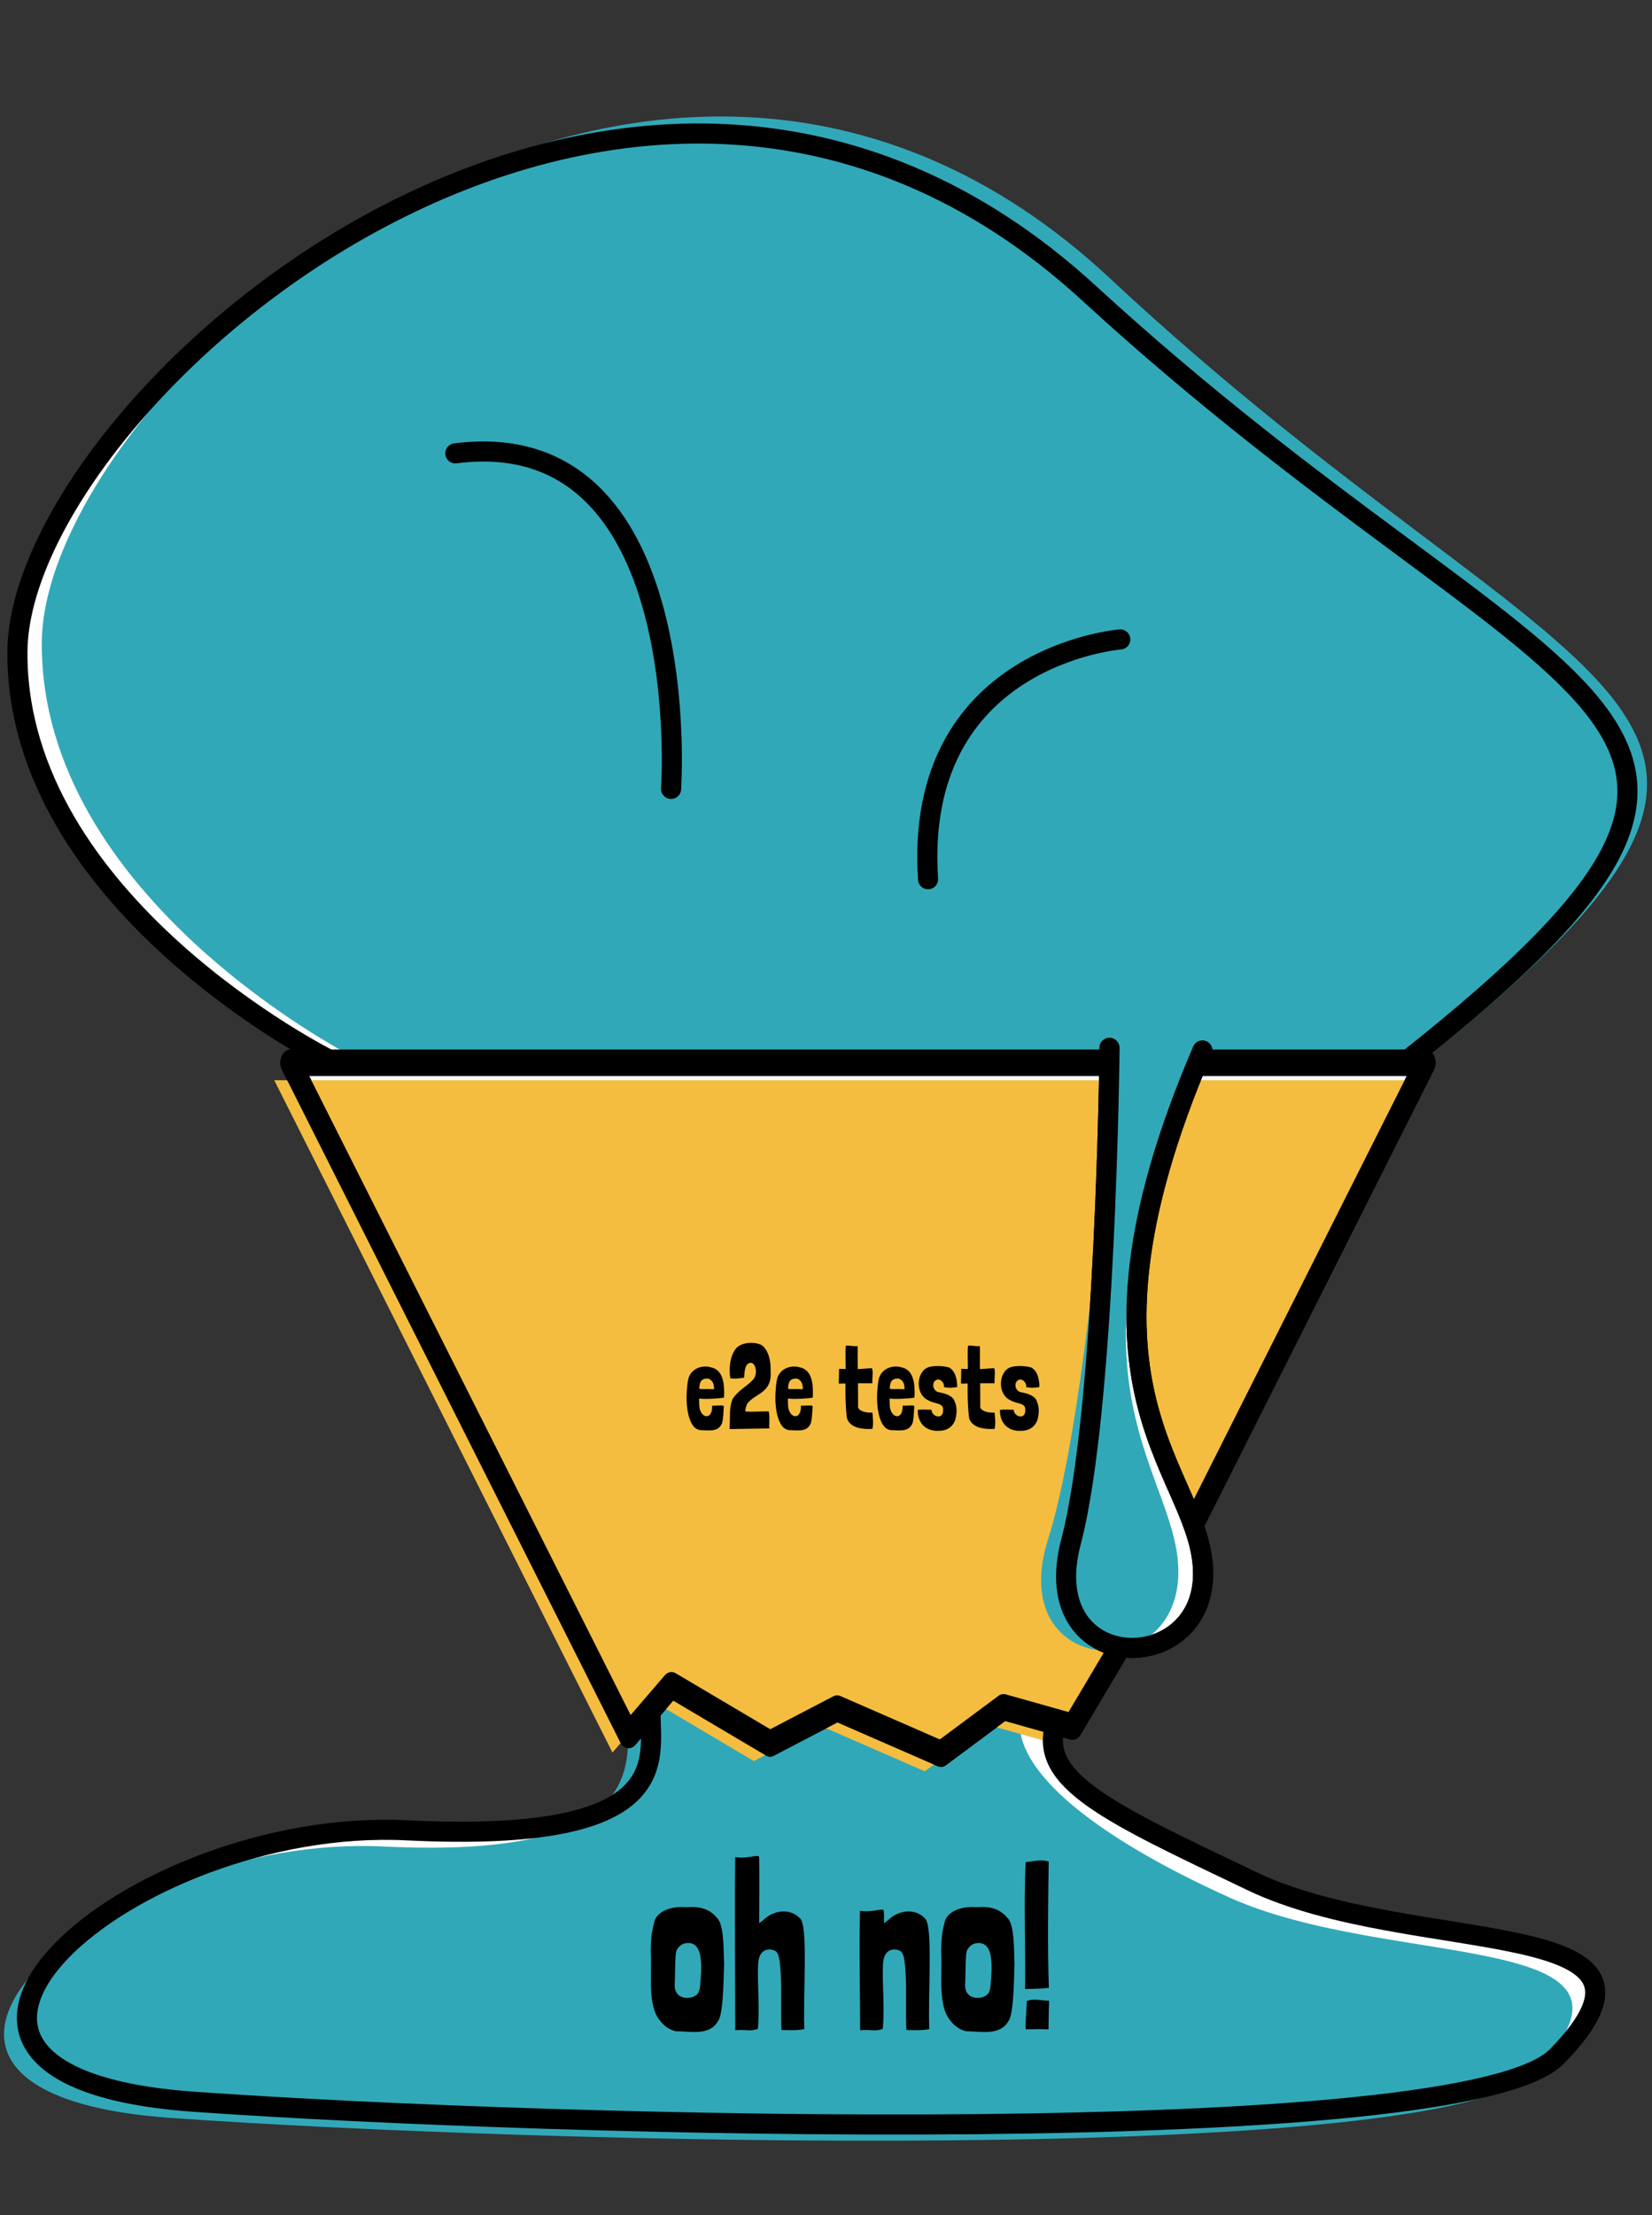 <?xml version="1.0" standalone="no"?>
<!DOCTYPE svg PUBLIC "-//W3C//DTD SVG 1.1//EN" "http://www.w3.org/Graphics/SVG/1.1/DTD/svg11.dtd">
<svg width="100%" height="100%" viewBox="0 0 370 496" version="1.1" xmlns="http://www.w3.org/2000/svg" xmlns:xlink="http://www.w3.org/1999/xlink" xml:space="preserve" style="fill-rule:evenodd;clip-rule:evenodd;stroke-linecap:round;stroke-linejoin:round;stroke-miterlimit:1.414;">
    <rect x="0" y="0" width="370" height="496" fill="#333333" stroke="none"/>
    <g transform="matrix(0.75,0,0,0.75,-0,-0)">
        <g transform="matrix(1,0,0,1,-52.985,-17.016)">
            <path d="M151.24,333.346C151.24,333.346 57.745,286.667 58.183,211.604C58.62,136.54 239.575,-22.676 378.285,104.62C516.995,231.915 606.907,227.586 473.466,333.376" style="fill:white;"/>
        </g>
        <g transform="matrix(0.997,0,0,1.015,-45.528,-22.954)">
            <path d="M151.24,333.346C151.24,333.346 57.745,286.667 58.183,211.604C58.62,136.54 239.575,-22.676 378.285,104.62C516.995,231.915 606.907,227.586 473.466,333.376" style="fill:rgb(49,168,184);"/>
        </g>
        <g transform="matrix(1,0,0,1,-52.985,-17.016)">
            <path d="M151.24,333.346C151.24,333.346 57.745,286.667 58.183,211.604C58.62,136.54 239.575,-22.676 378.285,104.62C516.995,231.915 606.907,227.586 473.466,333.376" style="fill:none;stroke-width:6px;stroke:black;"/>
        </g>
        <path d="M194.275,505.497C194.061,520.142 202.445,550.415 121.437,546.423C38.821,542.352 -49.994,619.804 57.854,627.45C165.702,635.096 437.369,642.172 464.955,613.907C507.24,570.583 421.984,584.602 373.808,561.573C331.255,541.233 309.761,531.58 315.272,514.538" style="fill:white;"/>
        <g transform="matrix(1,0,0,1,-6.84,4.828)">
            <path d="M194.275,505.497C194.061,520.142 202.445,550.415 121.437,546.423C38.821,542.352 -49.994,619.804 57.854,627.45C165.702,635.096 437.369,642.172 464.955,613.907C507.24,570.583 422.447,583.608 373.808,561.573C332.461,542.842 306.542,521.922 312.053,504.88" style="fill:rgb(49,168,184);"/>
        </g>
        <g transform="matrix(-0.458,1.92461e-16,-1.47442e-16,-0.598,599.627,707.516)">
            <path d="M609.87,321.142L654.896,330.852L695.725,307.604L763.382,330.216L807.17,312.725L871.414,341.853L899.334,316.961L1119.86,652.593L379.781,652.593L529.341,424.971L609.87,321.142Z" style="fill:white;stroke-width:13.13px;stroke:black;"/>
        </g>
        <g transform="matrix(-0.458,1.92461e-16,-1.47442e-16,-0.598,594.797,712.749)">
            <path d="M609.87,321.142L654.896,330.852L695.725,307.604L763.382,330.216L807.17,312.725L871.414,341.853L899.334,316.961L1119.86,652.593L379.781,652.593L529.341,424.971L609.87,321.142Z" style="fill:rgb(244,189,64);"/>
        </g>
        <path d="M194.275,510.728C194.061,525.373 202.445,550.415 121.437,546.423C38.821,542.352 -49.994,619.804 57.854,627.45C165.702,635.096 437.369,642.172 464.955,613.907C507.24,570.583 421.984,584.602 373.808,561.573C331.255,541.233 309.761,531.58 315.272,514.538" style="fill:none;stroke-width:6px;stroke:black;"/>
        <g transform="matrix(-0.458,1.92461e-16,-1.47442e-16,-0.598,599.627,707.516)">
            <path d="M609.87,321.142L654.896,330.852L695.725,307.604L763.382,330.216L807.17,312.725L871.414,341.853L899.334,316.961L1119.86,652.593L379.781,652.593L529.341,424.971L609.87,321.142Z" style="fill:none;stroke-width:13.13px;stroke:black;"/>
        </g>
        <g transform="matrix(2.309,0,0,3.012,-1151.6,-131.868)">
            <path d="M589.166,182.396C589.67,182.492 592.046,182.396 592.382,182.3C592.478,180.956 592.262,179.576 590.774,179.324C589.634,179.036 588.23,179.384 587.81,180.332C587.618,180.86 587.594,181.412 587.546,182C587.486,183.296 587.786,184.712 588.638,185.312C588.83,185.42 589.034,185.492 589.262,185.528C590.174,185.528 591.482,185.768 592.022,185C592.25,184.808 592.298,183.944 592.358,183.128C592.01,183.032 591.17,183.14 590.846,183.104C590.906,184.4 589.73,184.388 589.346,183.644C589.166,183.356 589.178,183.092 589.166,182.612L589.166,182.396ZM590.618,180.536C590.906,180.68 591.086,180.992 591.086,181.316C591.086,181.556 591.158,181.46 590.33,181.46C589.142,181.46 589.142,181.532 589.202,181.196C589.262,180.764 589.442,180.416 590.198,180.416C590.378,180.416 590.486,180.452 590.618,180.536Z" style="fill:black;fill-rule:nonzero;"/>
            <path d="M598.214,185.36C598.25,185.36 598.262,185.36 598.262,185.348C598.214,185.168 598.238,185 598.238,184.82C598.25,184.424 598.286,183.992 598.154,183.668C597.11,183.668 596.258,183.728 595.19,183.692C595.058,183.632 595.262,183.152 595.322,182.996C596.186,181.94 598.274,181.952 598.418,180.176C598.43,179.852 598.406,179.432 598.394,179.096C598.31,178.232 597.938,177.464 597.218,177.092C596.354,176.744 594.422,176.768 593.786,177.596C593.198,178.256 592.994,179.264 593.186,180.368L593.186,180.392L593.198,180.392C593.738,180.452 594.254,180.416 594.974,180.332L594.986,180.332L594.986,180.308C595.022,179.732 595.094,178.856 595.874,178.856C596.618,178.952 596.726,180.152 596.078,180.572C595.25,181.244 594.29,181.544 593.522,182.408C593.006,183.248 593.198,184.304 593.102,185.384C593.102,185.396 593.102,185.408 593.114,185.42L593.654,185.42L598.214,185.36Z" style="fill:black;fill-rule:nonzero;"/>
            <path d="M600.65,182.396C601.154,182.492 603.53,182.396 603.866,182.3C603.962,180.956 603.746,179.576 602.258,179.324C601.118,179.036 599.714,179.384 599.294,180.332C599.102,180.86 599.078,181.412 599.03,182C598.97,183.296 599.27,184.712 600.122,185.312C600.314,185.42 600.518,185.492 600.746,185.528C601.658,185.528 602.966,185.768 603.506,185C603.734,184.808 603.782,183.944 603.842,183.128C603.494,183.032 602.654,183.14 602.33,183.104C602.39,184.4 601.214,184.388 600.83,183.644C600.65,183.356 600.662,183.092 600.65,182.612L600.65,182.396ZM602.102,180.536C602.39,180.68 602.57,180.992 602.57,181.316C602.57,181.556 602.642,181.46 601.814,181.46C600.626,181.46 600.626,181.532 600.686,181.196C600.746,180.764 600.926,180.416 601.682,180.416C601.862,180.416 601.97,180.452 602.102,180.536Z" style="fill:black;fill-rule:nonzero;"/>
            <path d="M609.674,177.2C609.146,177.26 608.546,177.104 608.126,177.164C608.066,177.764 608.114,178.772 608.114,179.468C607.862,179.468 607.586,179.468 607.262,179.456L607.226,180.92C607.562,180.92 607.838,180.92 608.09,180.908C608.078,182.072 608.078,183.116 608.282,184.352C608.69,185.324 610.298,185.468 611.57,185.408C611.738,184.916 611.63,184.232 611.57,183.788C611.03,183.824 610.034,183.752 609.722,183.308C609.71,182.588 609.71,181.748 609.71,180.884L611.57,180.884C611.51,180.452 611.726,179.636 611.498,179.384C610.682,179.432 610.178,179.468 609.686,179.48C609.686,179.24 609.674,179.012 609.674,178.808L609.674,177.2Z" style="fill:black;fill-rule:nonzero;"/>
            <path d="M613.802,182.396C614.306,182.492 616.682,182.396 617.018,182.3C617.114,180.956 616.898,179.576 615.41,179.324C614.27,179.036 612.866,179.384 612.446,180.332C612.254,180.86 612.23,181.412 612.182,182C612.122,183.296 612.422,184.712 613.274,185.312C613.466,185.42 613.67,185.492 613.898,185.528C614.81,185.528 616.118,185.768 616.658,185C616.886,184.808 616.934,183.944 616.994,183.128C616.646,183.032 615.806,183.14 615.482,183.104C615.542,184.4 614.366,184.388 613.982,183.644C613.802,183.356 613.814,183.092 613.802,182.612L613.802,182.396ZM615.254,180.536C615.542,180.68 615.722,180.992 615.722,181.316C615.722,181.556 615.794,181.46 614.966,181.46C613.778,181.46 613.778,181.532 613.838,181.196C613.898,180.764 614.078,180.416 614.834,180.416C615.014,180.416 615.122,180.452 615.254,180.536Z" style="fill:black;fill-rule:nonzero;"/>
            <path d="M622.538,181.256C622.538,180.392 622.25,179.648 621.494,179.324C620.654,179.132 619.43,179.132 618.806,179.3C617.258,179.708 617.03,181.976 618.83,182.588C619.718,182.972 620.81,182.792 620.714,183.584C620.75,184.508 619.25,184.244 619.214,183.512C618.722,183.512 617.966,183.464 617.438,183.524L617.438,183.584C617.438,184.868 618.53,185.66 620.138,185.6C621.062,185.612 621.914,185.3 622.286,184.52C622.586,183.644 622.478,183.104 622.13,182.528C621.758,182.048 620.906,181.88 620.006,181.748C619.25,181.484 619.262,180.644 619.994,180.512C620.402,180.476 620.918,180.848 620.822,181.256C621.362,181.364 622.022,181.34 622.538,181.256Z" style="fill:black;fill-rule:nonzero;"/>
            <path d="M625.478,177.2C624.95,177.26 624.35,177.104 623.93,177.164C623.87,177.764 623.918,178.772 623.918,179.468C623.666,179.468 623.39,179.468 623.066,179.456L623.03,180.92C623.366,180.92 623.642,180.92 623.894,180.908C623.882,182.072 623.882,183.116 624.086,184.352C624.494,185.324 626.102,185.468 627.374,185.408C627.542,184.916 627.434,184.232 627.374,183.788C626.834,183.824 625.838,183.752 625.526,183.308C625.514,182.588 625.514,181.748 625.514,180.884L627.374,180.884C627.314,180.452 627.53,179.636 627.302,179.384C626.486,179.432 625.982,179.468 625.49,179.48C625.49,179.24 625.478,179.012 625.478,178.808L625.478,177.2Z" style="fill:black;fill-rule:nonzero;"/>
            <path d="M633.17,181.256C633.17,180.392 632.882,179.648 632.126,179.324C631.286,179.132 630.062,179.132 629.438,179.3C627.89,179.708 627.662,181.976 629.462,182.588C630.35,182.972 631.442,182.792 631.346,183.584C631.382,184.508 629.882,184.244 629.846,183.512C629.354,183.512 628.598,183.464 628.07,183.524L628.07,183.584C628.07,184.868 629.162,185.66 630.77,185.6C631.694,185.612 632.546,185.3 632.918,184.52C633.218,183.644 633.11,183.104 632.762,182.528C632.39,182.048 631.538,181.88 630.638,181.748C629.882,181.484 629.894,180.644 630.626,180.512C631.034,180.476 631.55,180.848 631.454,181.256C631.994,181.364 632.654,181.34 633.17,181.256Z" style="fill:black;fill-rule:nonzero;"/>
        </g>
        <g transform="matrix(4.551,0,0,5.934,-2524.29,-494.304)">
            <path d="M597.62,179.936C597.572,180.116 597.44,180.464 597.428,180.644C597.38,180.944 597.368,181.22 597.368,181.508C597.464,182.552 597.116,184.196 597.98,184.964C598.256,185.24 598.604,185.42 599.012,185.492C599.936,185.492 601.244,185.744 601.796,184.964C602.108,184.652 602.144,183.08 602.18,182.144C602.144,181.088 602.144,180.068 601.688,179.768C601.352,179.444 600.872,179.288 600.356,179.252C600.02,179.216 599.744,179.276 599.42,179.24C598.664,179.24 597.848,179.444 597.62,179.936ZM599.12,181.352C599.228,181.22 599.36,181.136 599.528,181.088C600.152,180.944 600.548,181.22 600.632,181.784C600.728,182.252 600.656,182.78 600.596,183.296C600.548,183.5 600.452,183.632 600.32,183.692C599.9,183.92 598.904,183.884 598.94,183.152C598.976,182.588 598.952,182.108 599.012,181.592C599.036,181.46 599.072,181.388 599.12,181.352Z" style="fill:black;fill-rule:nonzero;"/>
            <path d="M604.484,180.056C604.484,179.864 604.52,176.96 604.472,176.72C604.472,176.612 603.884,176.732 603.752,176.732C603.368,176.768 603.296,176.768 602.912,176.732C602.864,178.844 602.912,183.476 602.912,185.444C603.68,185.384 603.848,185.528 604.4,185.372L604.4,185.324C604.532,184.268 604.352,183.212 604.412,182.108C604.472,181.244 605.288,181.328 605.552,181.46C605.564,181.472 605.588,181.472 605.6,181.484C605.852,181.676 605.864,182.252 605.9,182.648C605.96,183.512 605.888,184.7 605.948,185.432C606.512,185.432 606.884,185.468 607.448,185.384C607.352,183.728 607.7,180.296 607.196,179.84C606.536,179.276 605.444,179.396 604.784,179.876C604.7,179.936 604.568,180.008 604.484,180.056Z" style="fill:black;fill-rule:nonzero;"/>
            <path d="M612.68,180.056C612.668,179.828 612.692,179.696 612.656,179.42C612.656,179.312 612.068,179.432 611.936,179.432C611.552,179.468 611.48,179.468 611.096,179.432C611.036,181.544 611.108,183.476 611.108,185.444C611.876,185.384 612.044,185.528 612.596,185.372L612.596,185.324C612.728,184.268 612.548,183.212 612.608,182.108C612.668,181.244 613.484,181.328 613.748,181.46C613.76,181.472 613.784,181.472 613.796,181.484C614.048,181.676 614.06,182.252 614.096,182.648C614.156,183.512 614.084,184.7 614.144,185.432C614.708,185.432 615.08,185.468 615.644,185.384C615.548,183.728 615.896,180.296 615.392,179.84C614.732,179.276 613.64,179.396 612.98,179.876C612.896,179.936 612.764,180.008 612.68,180.056Z" style="fill:black;fill-rule:nonzero;"/>
            <path d="M616.676,179.936C616.628,180.116 616.496,180.464 616.484,180.644C616.436,180.944 616.424,181.22 616.424,181.508C616.52,182.552 616.172,184.196 617.036,184.964C617.312,185.24 617.66,185.42 618.068,185.492C618.992,185.492 620.3,185.744 620.852,184.964C621.164,184.652 621.2,183.08 621.236,182.144C621.2,181.088 621.2,180.068 620.744,179.768C620.408,179.444 619.928,179.288 619.412,179.252C619.076,179.216 618.8,179.276 618.476,179.24C617.72,179.24 616.904,179.444 616.676,179.936ZM618.176,181.352C618.284,181.22 618.416,181.136 618.584,181.088C619.208,180.944 619.604,181.22 619.688,181.784C619.784,182.252 619.712,182.78 619.652,183.296C619.604,183.5 619.508,183.632 619.376,183.692C618.956,183.92 617.96,183.884 617.996,183.152C618.032,182.588 618.008,182.108 618.068,181.592C618.092,181.46 618.128,181.388 618.176,181.352Z" style="fill:black;fill-rule:nonzero;"/>
            <path d="M622.904,185.384L622.928,185.384C623.108,185.384 623.192,185.396 623.384,185.396L623.468,185.396C623.468,184.928 623.492,184.4 623.504,183.956C623.036,183.956 622.424,183.824 622.04,183.98L622.04,183.992C622.04,184.436 621.896,185.396 622.004,185.396L622.904,185.384ZM621.968,176.984C621.836,179.168 621.968,181.256 621.932,183.368L621.944,183.368C622.412,183.356 623.072,183.356 623.492,183.308C623.396,181.256 623.444,179.012 623.48,176.96C623.036,176.828 622.424,176.948 622.004,176.984L621.968,176.984Z" style="fill:black;fill-rule:nonzero;"/>
        </g>
        <g transform="matrix(1,0,0,1,-39.302,40.529)">
            <path d="M373.847,150.366C373.847,150.366 312.055,155.231 316.445,221.954" style="fill:none;stroke-width:6px;stroke:black;"/>
        </g>
        <g transform="matrix(1,0,0,1,-72.3,40.532)">
            <path d="M272.706,194.994C272.706,194.994 280.268,85.592 208.279,94.811" style="fill:none;stroke-width:6px;stroke:black;"/>
        </g>
        <g transform="matrix(0.992,0.129,-0.129,0.992,-6.325,-56.943)">
            <path d="M382.389,323.038C382.389,323.038 395.26,429.842 389.994,470.665C384.727,511.488 433.893,506.234 430.379,475.507C426.866,444.78 379.129,429.078 409.98,320.25" style="fill:white;stroke-width:6px;stroke:black;"/>
        </g>
        <g transform="matrix(0.983,0.181,-0.186,1.008,17.189,-85.587)">
            <path d="M382.389,323.038C382.389,323.038 395.26,429.842 389.994,470.665C384.727,511.488 433.893,506.234 430.379,475.507C426.866,444.78 379.129,429.078 409.98,320.25" style="fill:rgb(49,168,184);"/>
        </g>
        <g transform="matrix(0.992,0.129,-0.129,0.992,-6.325,-56.943)">
            <path d="M382.389,323.038C382.389,323.038 395.26,429.842 389.994,470.665C384.727,511.488 433.893,506.234 430.379,475.507C426.866,444.78 379.129,429.078 409.98,320.25" style="fill:none;stroke-width:6px;stroke:black;"/>
        </g>
    </g>
</svg>
